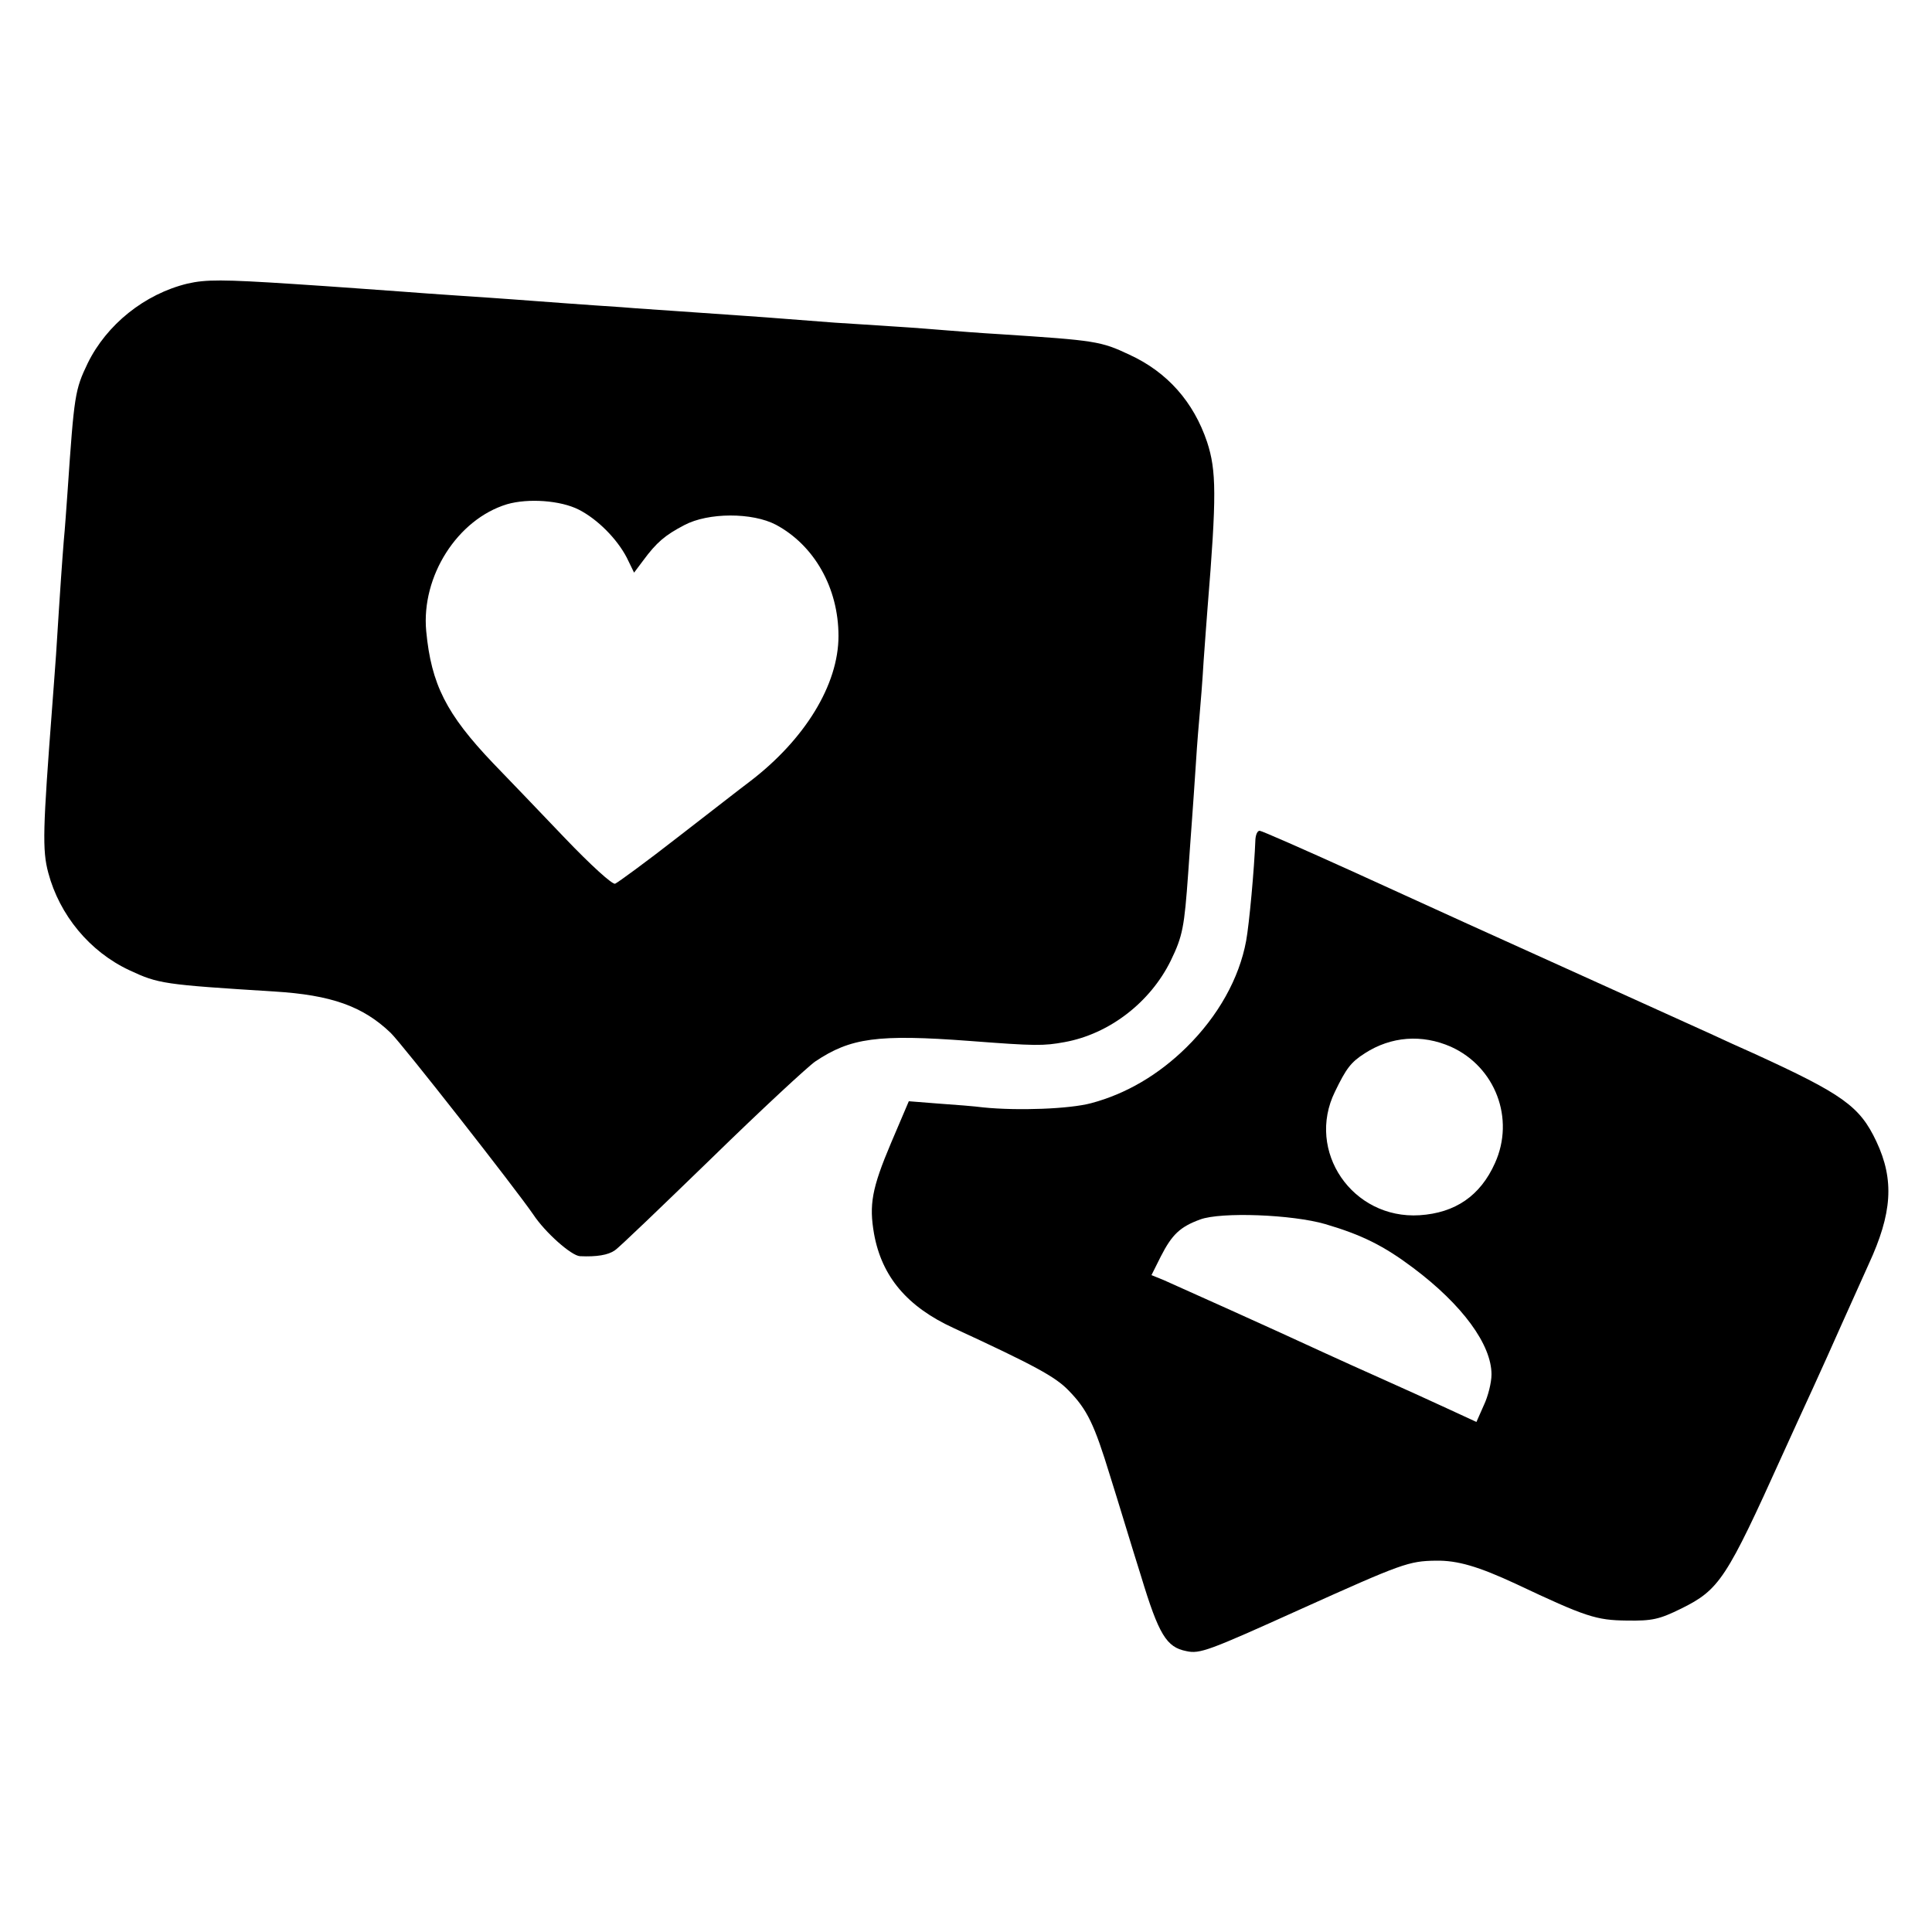 <?xml version="1.0" standalone="no"?>
<!DOCTYPE svg PUBLIC "-//W3C//DTD SVG 20010904//EN"
 "http://www.w3.org/TR/2001/REC-SVG-20010904/DTD/svg10.dtd">
<svg version="1.0" xmlns="http://www.w3.org/2000/svg"
 width="500pt" height="500pt" viewBox="0 0 500 500"
 preserveAspectRatio="xMidYMid meet">
<g transform="translate(0,500) scale(0.1,-0.1)"
fill="#000000" stroke="none">
<path d="M485 4266 c-111 -27 -209 -106 -258 -206 -33 -69 -35 -81 -52 -330
-3 -41 -7 -100 -10 -130 -4 -51 -8 -104 -20 -295 -3 -38 -7 -99 -10 -135 -24
-315 -26 -370 -10 -429 29 -109 107 -204 210 -252 75 -35 87 -37 375 -55 147
-9 229 -38 301 -107 30 -29 323 -403 369 -470 31 -47 99 -107 121 -108 43 -2
73 3 90 15 10 6 122 114 251 239 128 125 249 237 268 250 91 61 161 71 400 53
170 -13 190 -13 245 -3 116 21 222 103 275 211 31 64 35 87 45 226 3 47 8 110
10 140 2 30 7 96 10 145 3 50 8 108 10 130 2 22 7 83 10 135 4 52 8 113 10
135 24 294 23 357 -1 431 -35 104 -103 181 -201 226 -74 35 -88 37 -333 53
-52 3 -115 8 -140 10 -25 2 -85 7 -135 10 -49 3 -119 8 -155 10 -36 3 -94 7
-130 10 -62 5 -110 8 -281 20 -42 3 -105 7 -140 10 -35 2 -100 7 -144 10 -44
3 -105 8 -135 10 -30 2 -95 7 -145 10 -49 3 -112 8 -140 10 -27 2 -84 6 -125
9 -41 3 -113 8 -160 11 -184 12 -227 12 -275 1z m1013 -585 c49 -25 99 -76
124 -124 l19 -39 24 32 c34 46 56 65 106 91 62 33 176 33 237 1 99 -53 162
-163 162 -288 0 -126 -87 -268 -230 -377 -19 -14 -102 -79 -185 -143 -82 -64
-156 -118 -163 -121 -7 -3 -63 48 -130 118 -65 68 -149 156 -186 194 -121 127
-160 204 -173 342 -13 142 81 289 209 328 55 16 139 10 186 -14z"/>
<path d="M3249 2828 c-3 -78 -16 -219 -24 -263 -18 -97 -72 -194 -154 -275
-73 -72 -157 -121 -247 -145 -56 -15 -189 -20 -279 -11 -22 3 -74 7 -117 10
l-76 6 -46 -108 c-50 -118 -57 -160 -44 -235 20 -111 86 -189 206 -244 210
-97 263 -126 297 -161 49 -50 67 -88 108 -222 20 -63 55 -180 80 -259 46 -152
66 -184 117 -194 35 -8 58 1 295 108 264 119 281 125 351 126 56 1 110 -15
207 -60 182 -86 208 -94 287 -95 66 -1 84 3 141 31 99 49 117 77 262 398 25
55 61 134 80 175 19 41 51 113 72 160 21 47 53 118 71 158 61 132 67 218 20
318 -43 91 -86 122 -318 228 -32 14 -82 37 -110 50 -29 13 -172 78 -318 144
-314 142 -310 140 -608 276 -128 58 -237 106 -242 106 -6 0 -10 -10 -11 -22z
m506 -537 c115 -52 166 -186 114 -301 -38 -85 -103 -129 -195 -135 -174 -11
-295 166 -219 320 29 60 41 76 77 99 68 44 148 50 223 17z m-325 -459 c95 -28
151 -56 227 -113 128 -96 203 -199 203 -276 0 -21 -9 -57 -20 -80 l-19 -43
-78 36 c-43 20 -116 53 -163 74 -47 21 -116 52 -155 70 -125 58 -379 172 -413
187 l-32 13 24 48 c29 57 50 77 102 96 54 20 238 13 324 -12z"/>
</g>
</svg>
